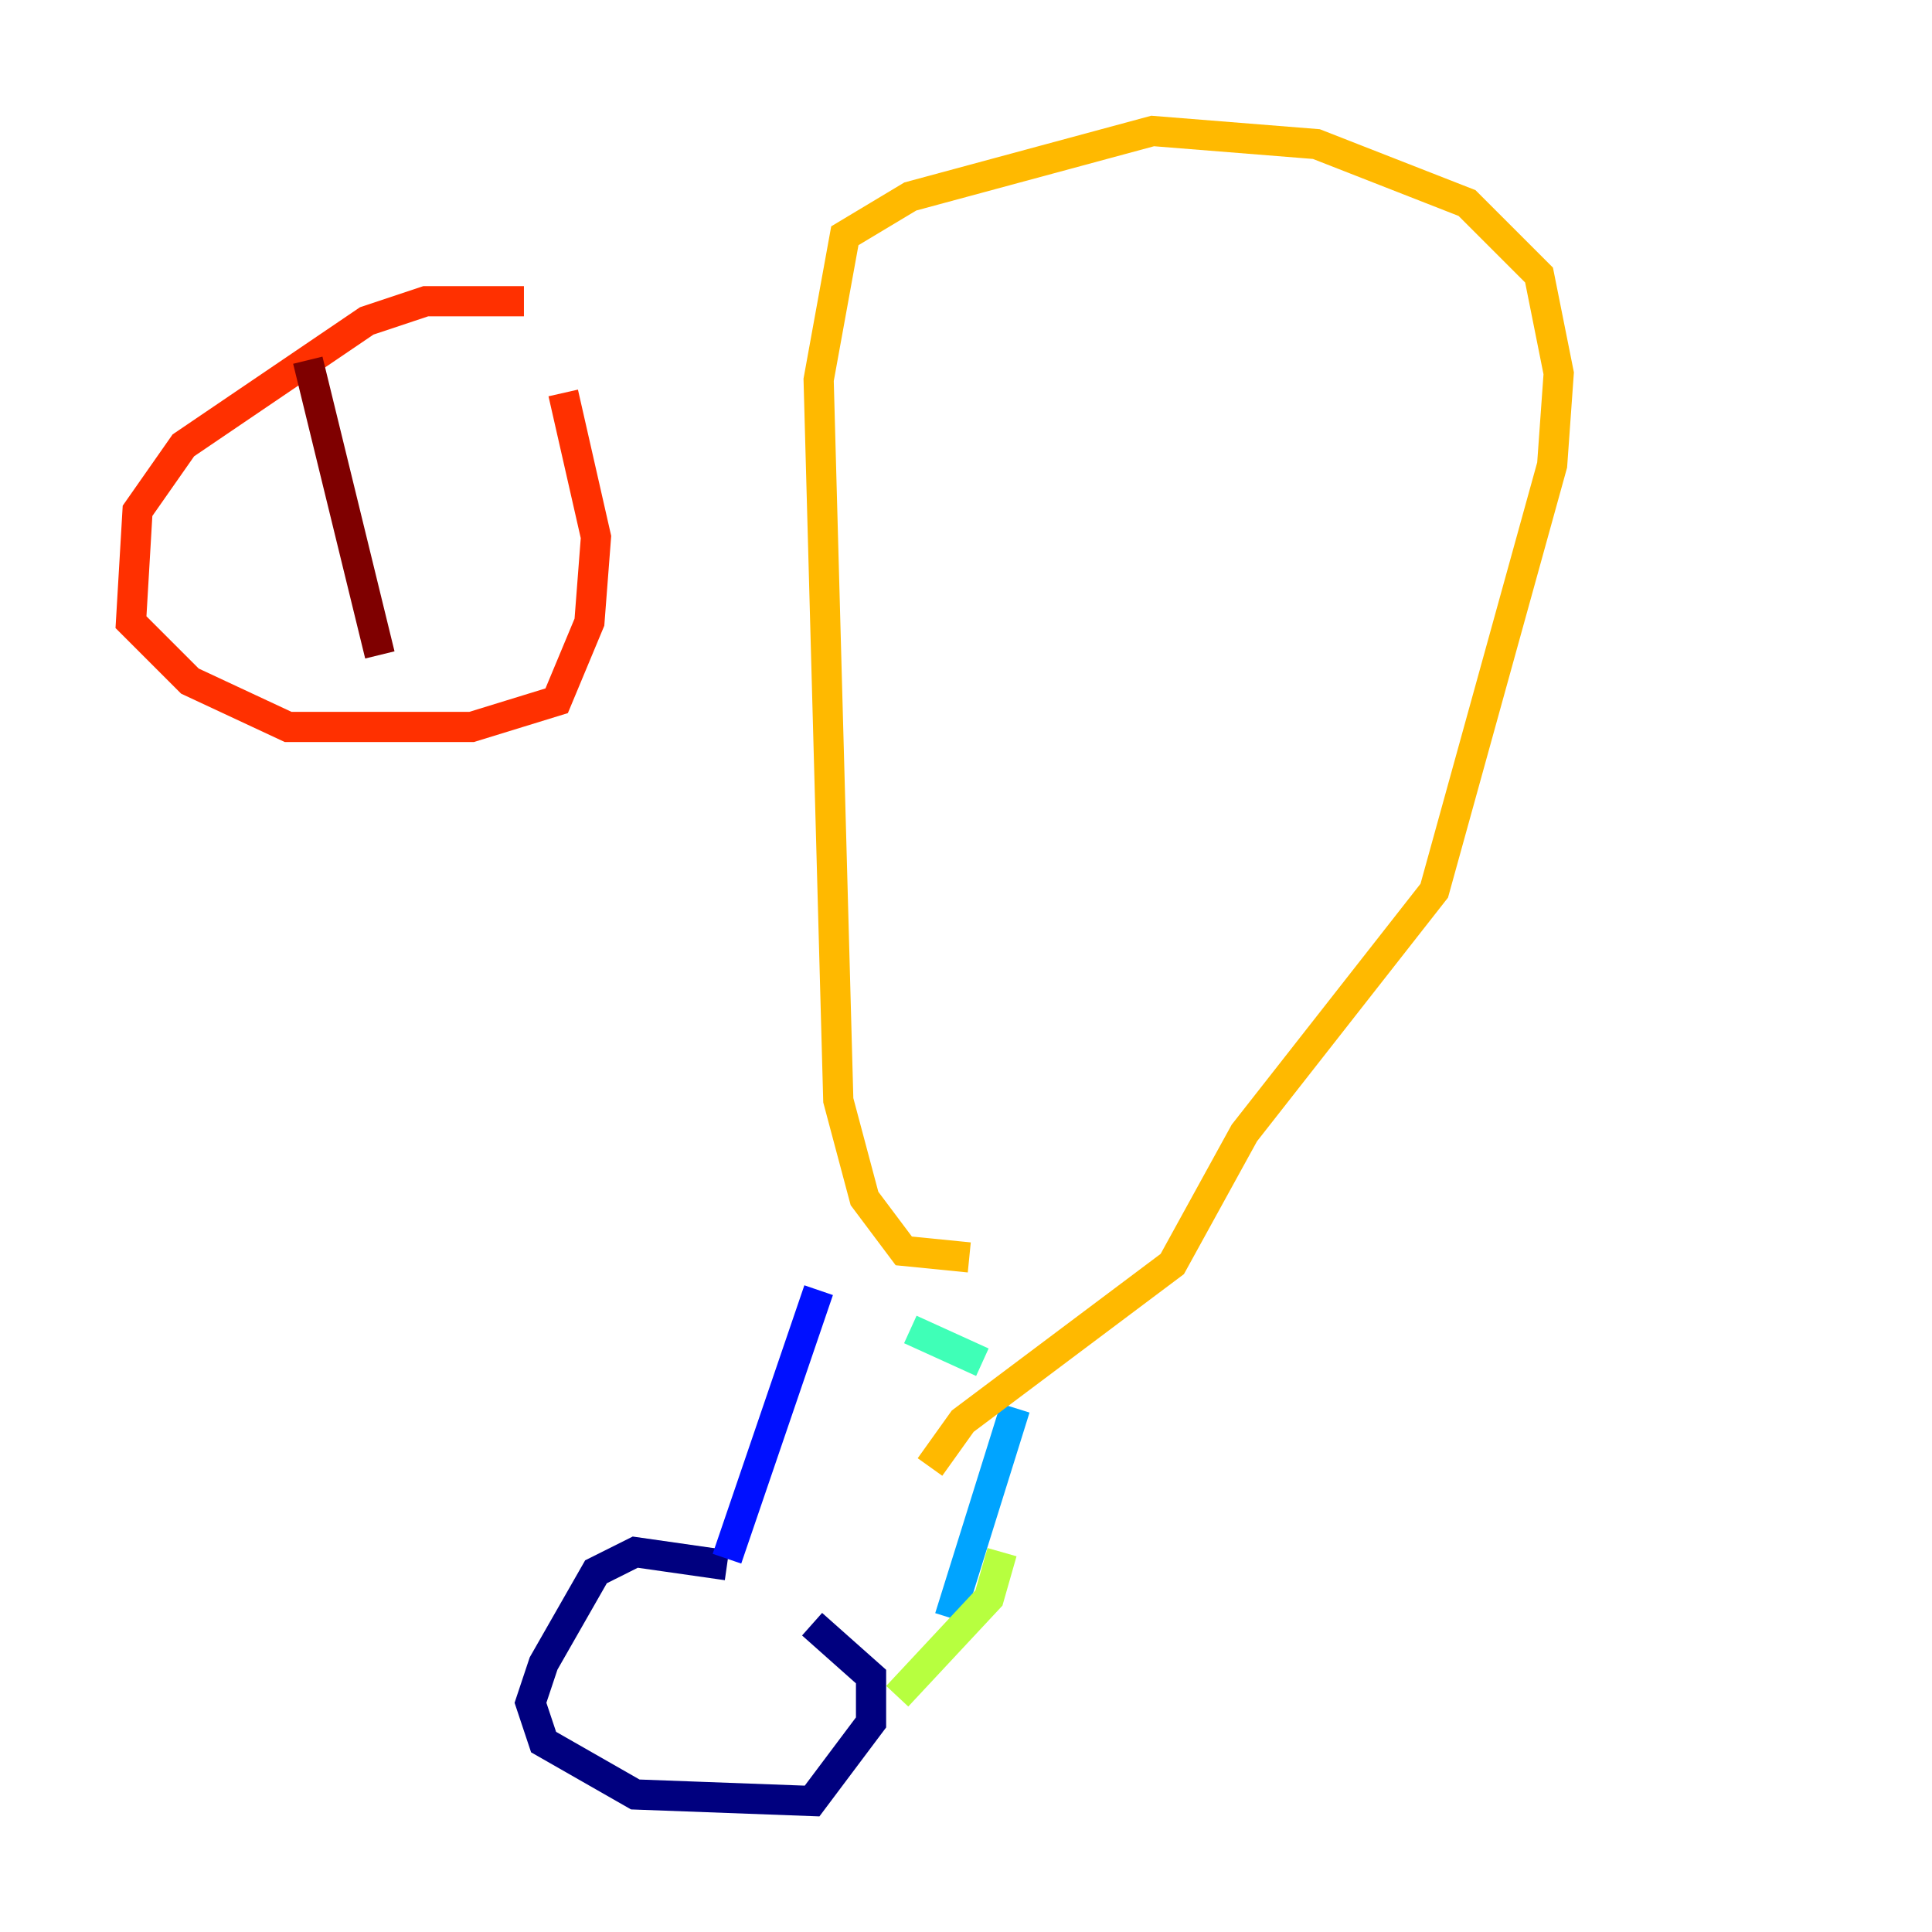 <?xml version="1.0" encoding="utf-8" ?>
<svg baseProfile="tiny" height="128" version="1.2" viewBox="0,0,128,128" width="128" xmlns="http://www.w3.org/2000/svg" xmlns:ev="http://www.w3.org/2001/xml-events" xmlns:xlink="http://www.w3.org/1999/xlink"><defs /><polyline fill="none" points="48.163,103.702 42.088,102.834 39.485,104.136 36.014,110.21 35.146,112.814 36.014,115.417 42.088,118.888 53.803,119.322 57.709,114.115 57.709,111.078 53.803,107.607" stroke="#00007f" stroke-width="2" /><polyline fill="none" points="48.163,103.268 54.237,85.478" stroke="#0010ff" stroke-width="2" /><polyline fill="none" points="62.915,107.173 67.254,93.288" stroke="#00a4ff" stroke-width="2" /><polyline fill="none" points="65.085,90.251 60.312,88.081" stroke="#3fffb7" stroke-width="2" /><polyline fill="none" points="66.386,102.834 65.519,105.871 59.444,112.38" stroke="#b7ff3f" stroke-width="2" /><polyline fill="none" points="64.217,83.308 59.878,82.875 57.275,79.403 55.539,72.895 54.237,25.166 55.973,15.62 60.312,13.017 76.366,8.678 87.214,9.546 97.193,13.451 101.966,18.224 103.268,24.732 102.834,30.807 95.024,59.01 82.441,75.064 77.668,83.742 63.783,94.156 61.614,97.193" stroke="#ffb900" stroke-width="2" /><polyline fill="none" points="34.712,19.959 28.203,19.959 24.298,21.261 12.149,29.505 9.112,33.844 8.678,41.22 12.583,45.125 19.091,48.163 31.241,48.163 36.881,46.427 39.051,41.22 39.485,35.58 37.315,26.034" stroke="#ff3000" stroke-width="2" /><polyline fill="none" points="20.393,23.864 25.166,43.39" stroke="#7f0000" stroke-width="2" /></svg>